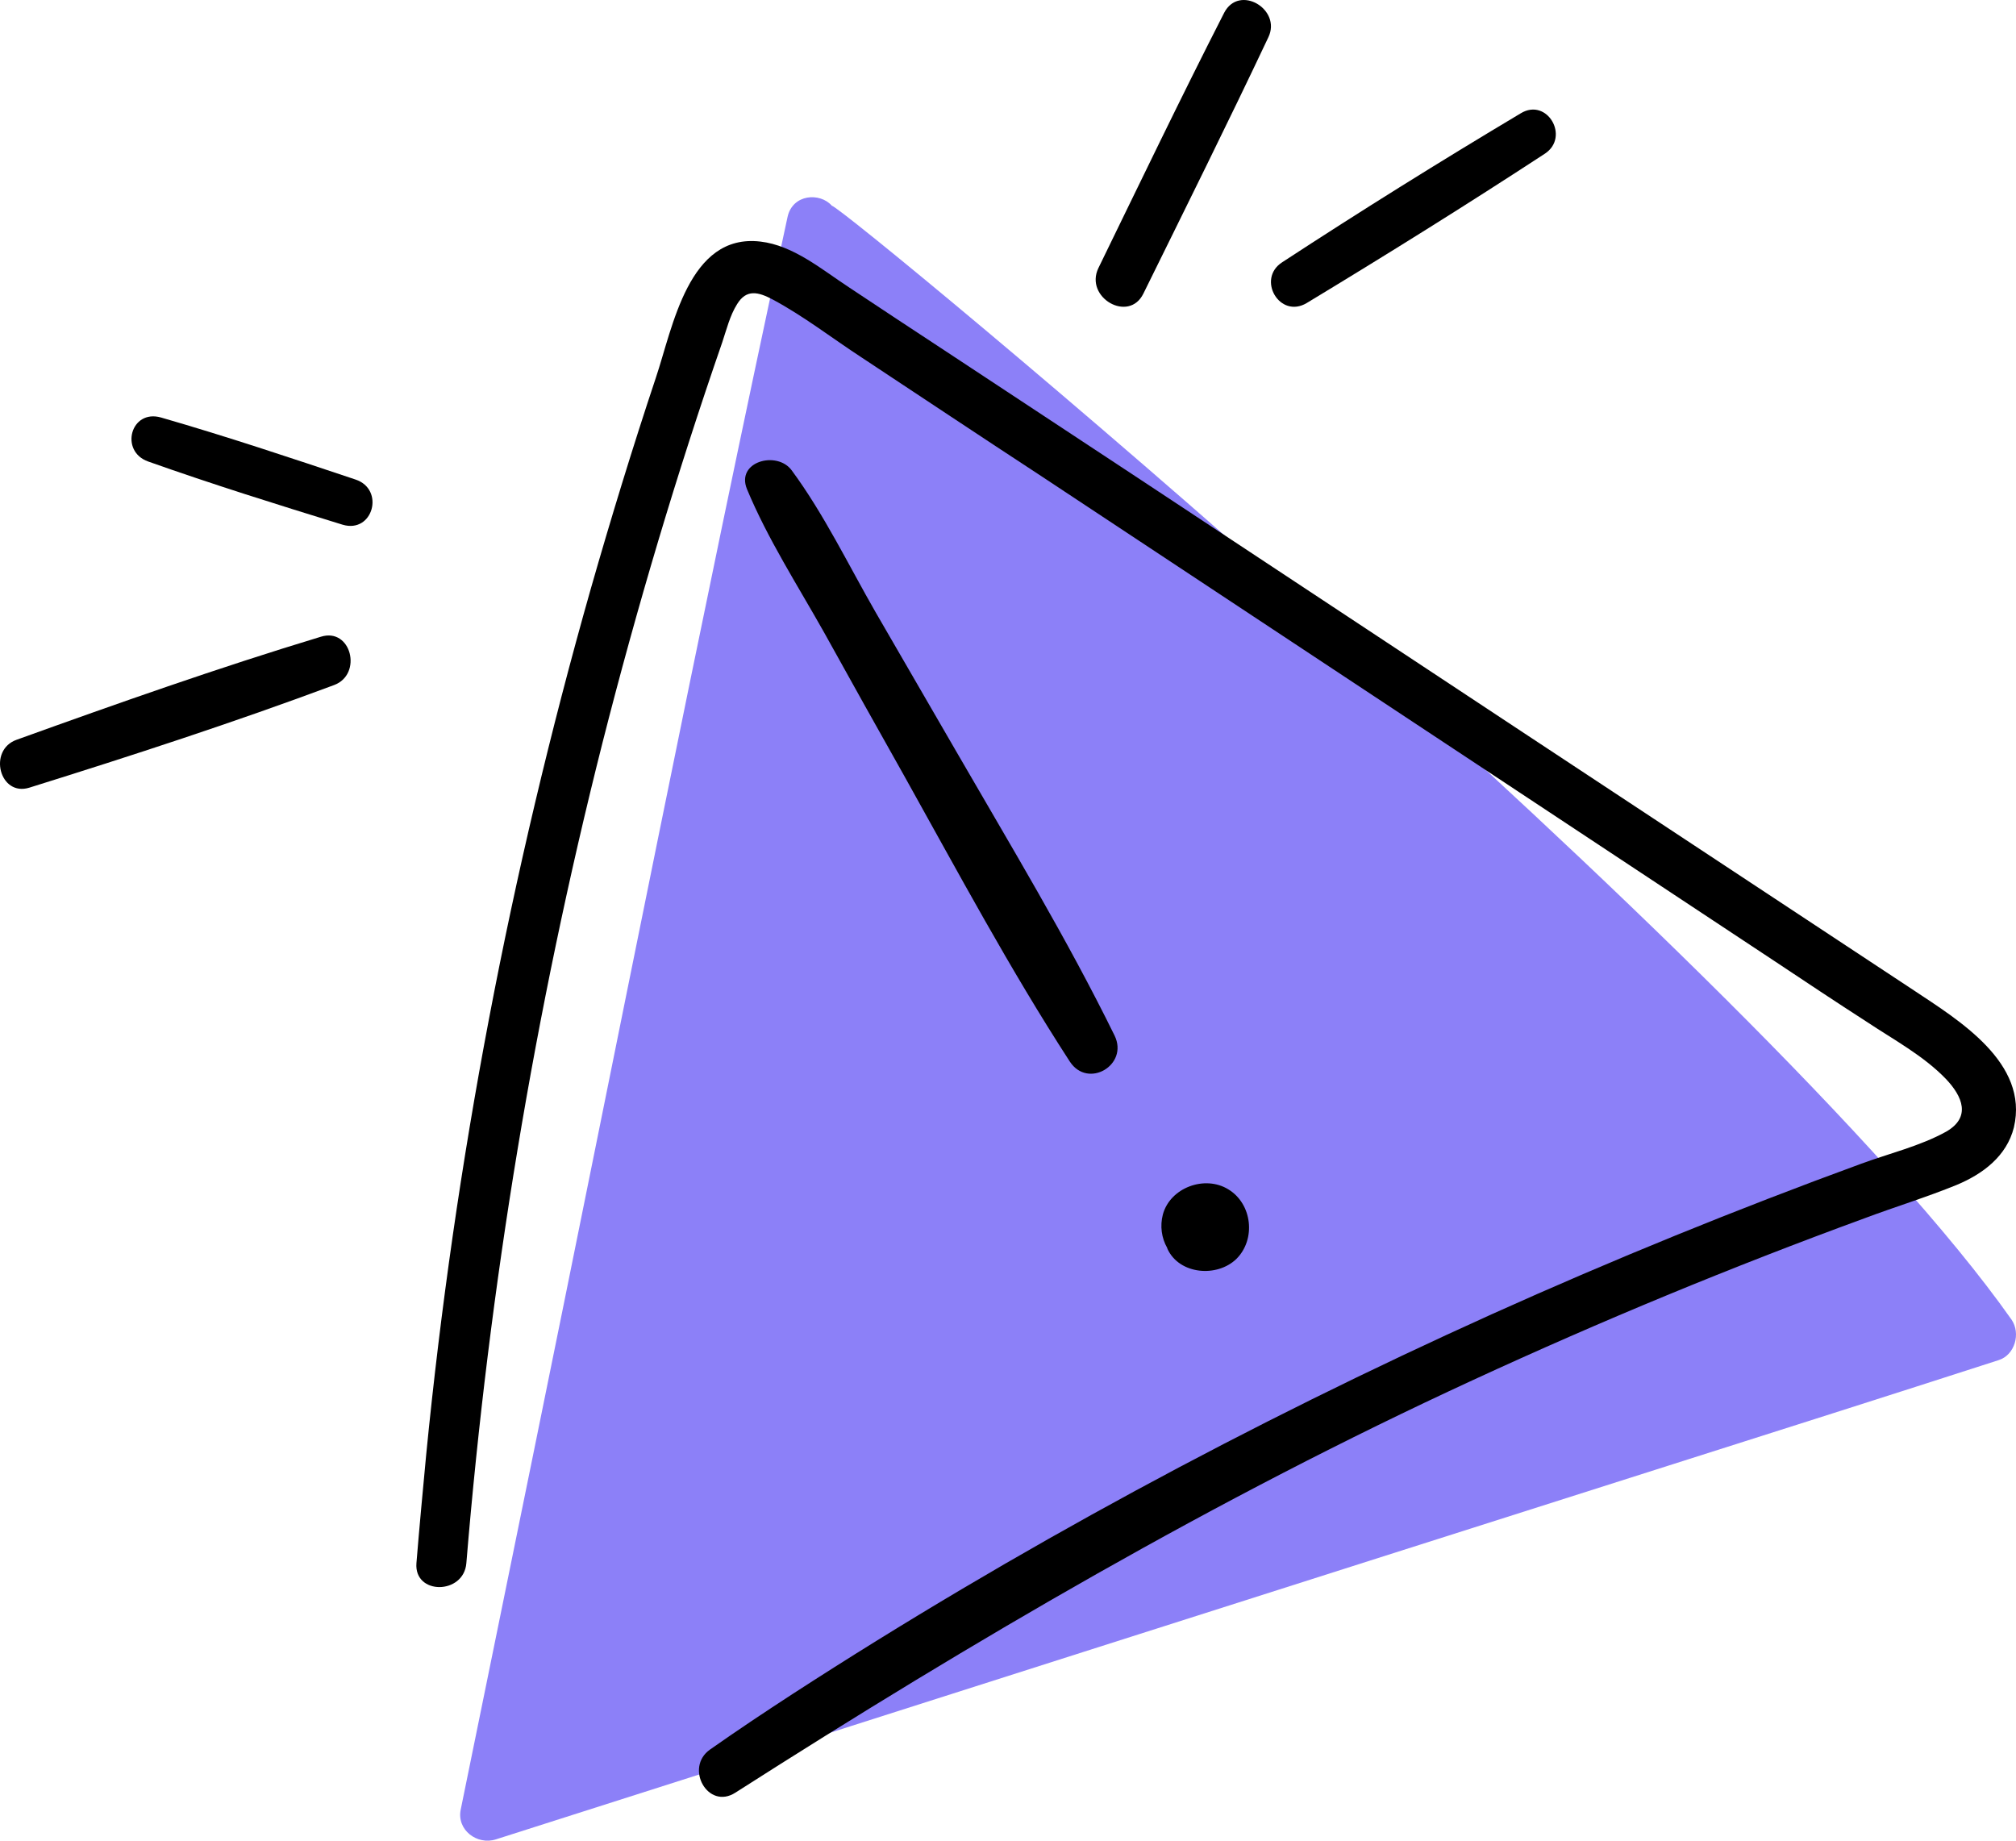 <?xml version="1.0" encoding="UTF-8"?>
<svg width="92px" height="84px" viewBox="0 0 92 84" version="1.1" xmlns="http://www.w3.org/2000/svg" xmlns:xlink="http://www.w3.org/1999/xlink">
    <title>6B1A5055-AA17-44FC-AF26-37ECD27DC1F6</title>
    <g id="Page-1" stroke="none" stroke-width="1" fill="none" fill-rule="evenodd">
        <g id="1-Agent-Landing-Page-Copy-11" transform="translate(-225, -316)" fill-rule="nonzero">
            <g id="Group-7" transform="translate(225, 316)">
                <path d="M91.799,60.225 C80.569,44.286 38.371,9.316 37.966,9.393 C37.426,8.771 36.172,8.849 35.94,9.899 C31.869,28.754 28.145,47.707 24.286,66.601 C23.206,71.928 22.106,77.254 21.025,82.58 C20.832,83.513 21.778,84.213 22.627,83.941 C40.475,78.245 58.322,72.55 76.17,66.874 C81.187,65.28 86.203,63.686 91.201,62.072 C91.953,61.839 92.223,60.848 91.799,60.225 Z" id="Path" fill="#8C80F8"></path>
                <path d="M87.347,45.201 C75.59,37.447 63.852,29.694 52.095,21.921 C49.141,19.973 46.187,18.025 43.233,16.077 C41.727,15.094 40.222,14.091 38.735,13.107 C37.499,12.297 36.206,11.198 34.7,11.024 C31.418,10.639 30.704,14.94 29.931,17.235 C28.87,20.417 27.885,23.638 26.958,26.878 C23.29,39.8 20.761,53.031 19.448,66.397 C19.294,68.036 19.139,69.675 19.004,71.334 C18.888,72.8 21.167,72.781 21.282,71.334 C22.325,58.701 24.391,46.165 27.499,33.879 C29.063,27.727 30.877,21.632 32.962,15.615 C33.156,15.036 33.31,14.399 33.638,13.879 C34.063,13.184 34.604,13.319 35.26,13.667 C36.669,14.419 37.982,15.441 39.314,16.309 C42.056,18.122 44.778,19.935 47.519,21.728 C58.678,29.115 69.837,36.483 80.996,43.87 C82.386,44.795 83.776,45.721 85.185,46.628 C86.401,47.438 87.772,48.171 88.795,49.231 C89.568,50.041 89.954,50.987 88.815,51.642 C87.637,52.298 86.189,52.645 84.934,53.108 C79.239,55.191 73.602,57.486 68.08,59.974 C57.056,64.95 46.342,70.717 36.187,77.294 C34.912,78.123 33.638,78.972 32.403,79.84 C31.225,80.669 32.306,82.617 33.561,81.807 C44.43,74.864 55.493,68.383 67.211,62.983 C73.061,60.283 79.027,57.814 85.089,55.596 C86.479,55.075 87.927,54.632 89.297,54.072 C90.494,53.571 91.575,52.761 91.904,51.449 C92.599,48.499 89.375,46.551 87.347,45.201 Z" id="Path" fill="#000000"></path>
                <path d="M50.866,47.263 C48.685,42.821 46.111,38.573 43.635,34.286 C42.417,32.172 41.179,30.058 39.961,27.944 C38.723,25.791 37.604,23.463 36.13,21.465 C35.462,20.553 33.576,21.058 34.087,22.319 C35.03,24.588 36.405,26.722 37.604,28.855 C38.822,31.047 40.04,33.239 41.278,35.431 C43.714,39.795 46.091,44.237 48.822,48.446 C49.648,49.707 51.514,48.601 50.866,47.263 Z" id="Path" fill="#000000"></path>
                <path d="M56.054,54.276 C54.98,53.614 53.398,54.198 53.067,55.425 C52.93,55.95 53.008,56.495 53.262,56.943 C53.262,56.962 53.281,56.982 53.281,57.001 C53.828,58.169 55.546,58.305 56.425,57.449 C57.323,56.554 57.147,54.938 56.054,54.276 Z" id="Path" fill="#000000"></path>
                <path d="M55.865,0.583 C53.891,4.447 52.018,8.35 50.125,12.234 C49.48,13.574 51.514,14.757 52.179,13.397 C54.092,9.513 56.026,5.63 57.879,1.706 C58.503,0.425 56.549,-0.738 55.865,0.583 Z" id="Path" fill="#000000"></path>
                <path d="M69.404,5.168 C65.729,7.361 62.092,9.628 58.512,11.969 C57.332,12.73 58.398,14.57 59.635,13.827 C63.291,11.616 66.928,9.349 70.508,7.008 C71.65,6.246 70.603,4.444 69.404,5.168 Z" id="Path" fill="#000000"></path>
                <path d="M16.225,21.884 C13.279,20.898 10.332,19.913 7.348,19.053 C5.96,18.658 5.447,20.594 6.759,21.06 C9.686,22.099 12.67,23.031 15.636,23.945 C17.023,24.357 17.574,22.332 16.225,21.884 Z" id="Path" fill="#000000"></path>
                <path d="M14.644,29.057 C9.965,30.474 5.343,32.107 0.759,33.759 C-0.567,34.231 -0.018,36.375 1.346,35.943 C6.006,34.487 10.666,32.972 15.25,31.261 C16.558,30.769 16.027,28.625 14.644,29.057 Z" id="Path" fill="#000000"></path>
            </g>
        </g>
    </g>
</svg>